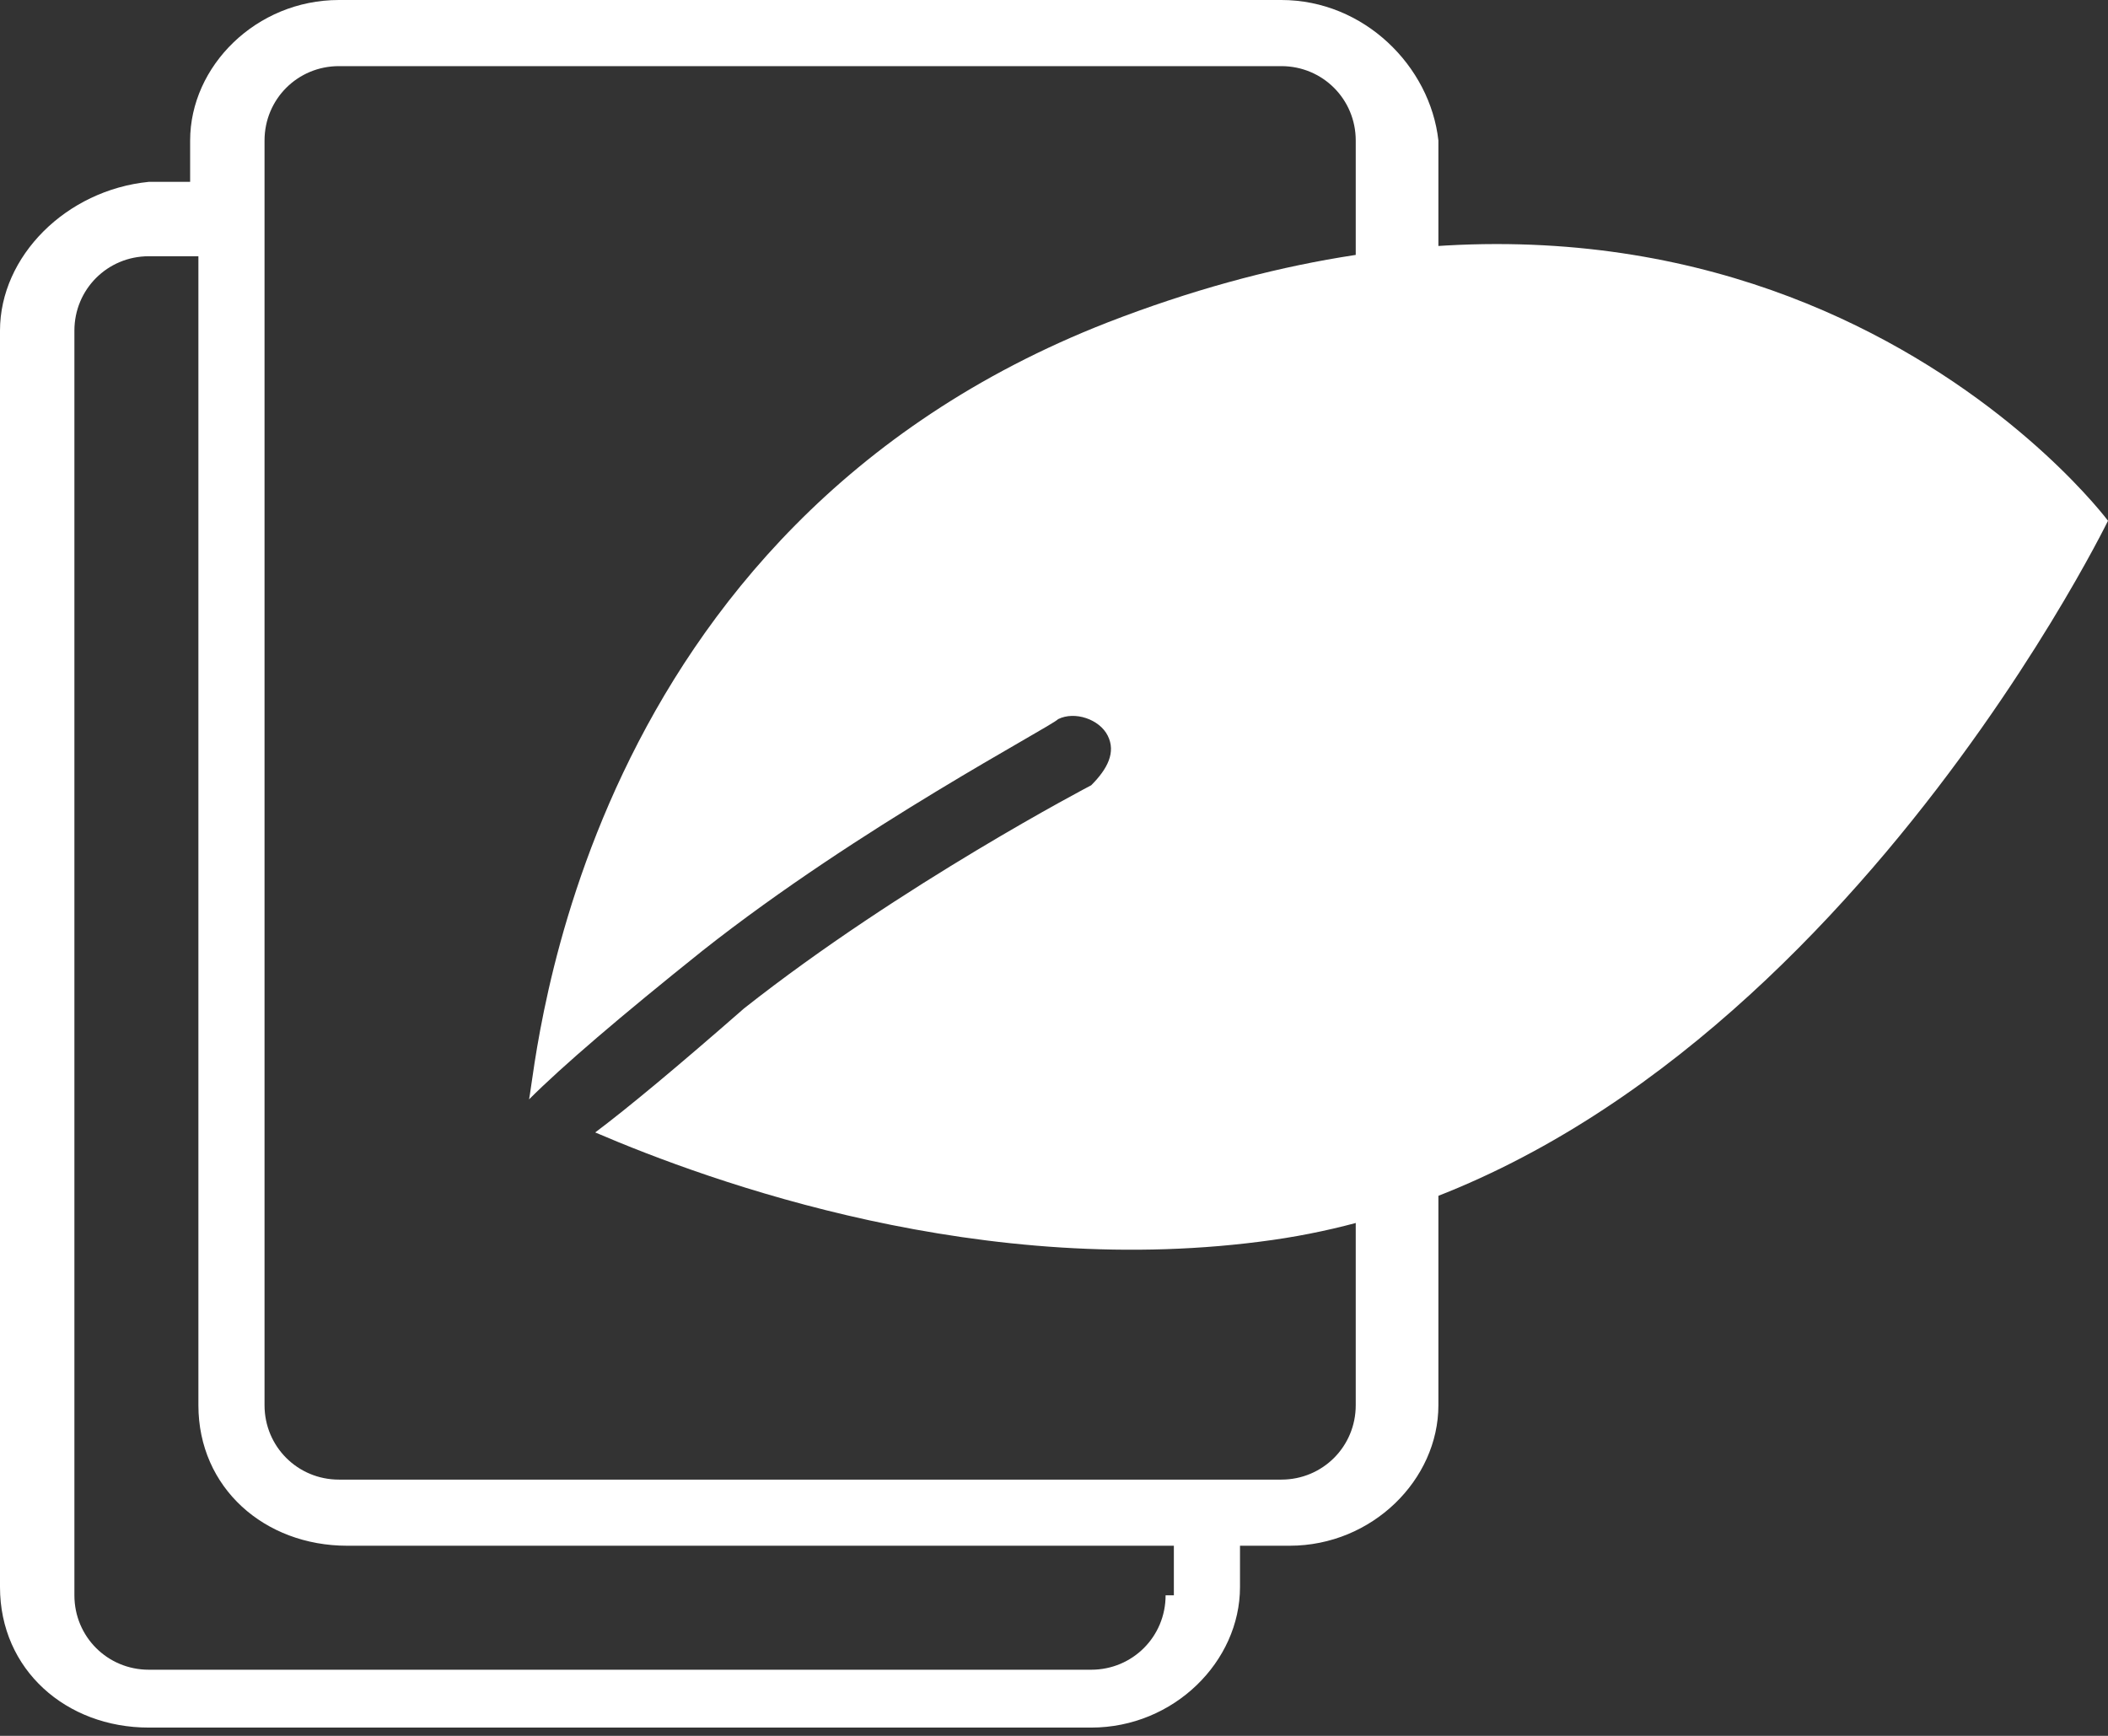 <?xml version="1.0" encoding="utf-8"?>
<!-- Generator: Adobe Illustrator 21.0.0, SVG Export Plug-In . SVG Version: 6.00 Build 0)  -->
<svg version="1.1" id="Layer_1" xmlns="http://www.w3.org/2000/svg" xmlns:xlink="http://www.w3.org/1999/xlink" x="0px" y="0px"
	 viewBox="0 0 25.5 21" style="enable-background:new 0 0 25.5 21;" xml:space="preserve">
<rect x="0" y="0" width="25.5" height="21" fill="#333333" stroke="none"/>
<style type="text/css">
	.st0{fill:#FFFFFF;}
</style>
<path class="st0" d="M15.5,0H4.1c-1,0-1.8,0.8-1.8,1.7v0.5H1.8C0.8,2.3,0,3.1,0,4v15.2c0,1,0.8,1.7,1.8,1.7h11.4
	c1,0,1.8-0.8,1.8-1.7v-0.5h0.6c1,0,1.8-0.8,1.8-1.7V1.7C17.3,0.8,16.5,0,15.5,0z M14.1,19.3c0,0.5-0.4,0.9-0.9,0.9H1.8
	c-0.5,0-0.9-0.4-0.9-0.9V4c0-0.5,0.4-0.9,0.9-0.9h0.6V17c0,1,0.8,1.7,1.8,1.7h10V19.3z M4.1,17.9c-0.5,0-0.9-0.4-0.9-0.9V1.7
	c0-0.5,0.4-0.9,0.9-0.9h11.4c0.5,0,0.9,0.4,0.9,0.9V17c0,0.5-0.4,0.9-0.9,0.9H4.1z"/>
<path class="st0" d="M13.4,3.9c-6.4,2.5-6.9,8.9-7,9.4c0.4-0.4,1.1-1,2.1-1.8c1.9-1.5,4.2-2.7,4.3-2.8c0.2-0.1,0.5,0,0.6,0.2
	c0.1,0.2,0,0.4-0.2,0.6c0,0-2.3,1.2-4.2,2.7c-0.8,0.7-1.4,1.2-1.8,1.5c1.4,0.6,4.7,1.8,8.2,1.3c6.3-0.9,10.1-8.7,10.1-8.7
	S21.4,0.8,13.4,3.9z"/>
</svg>
